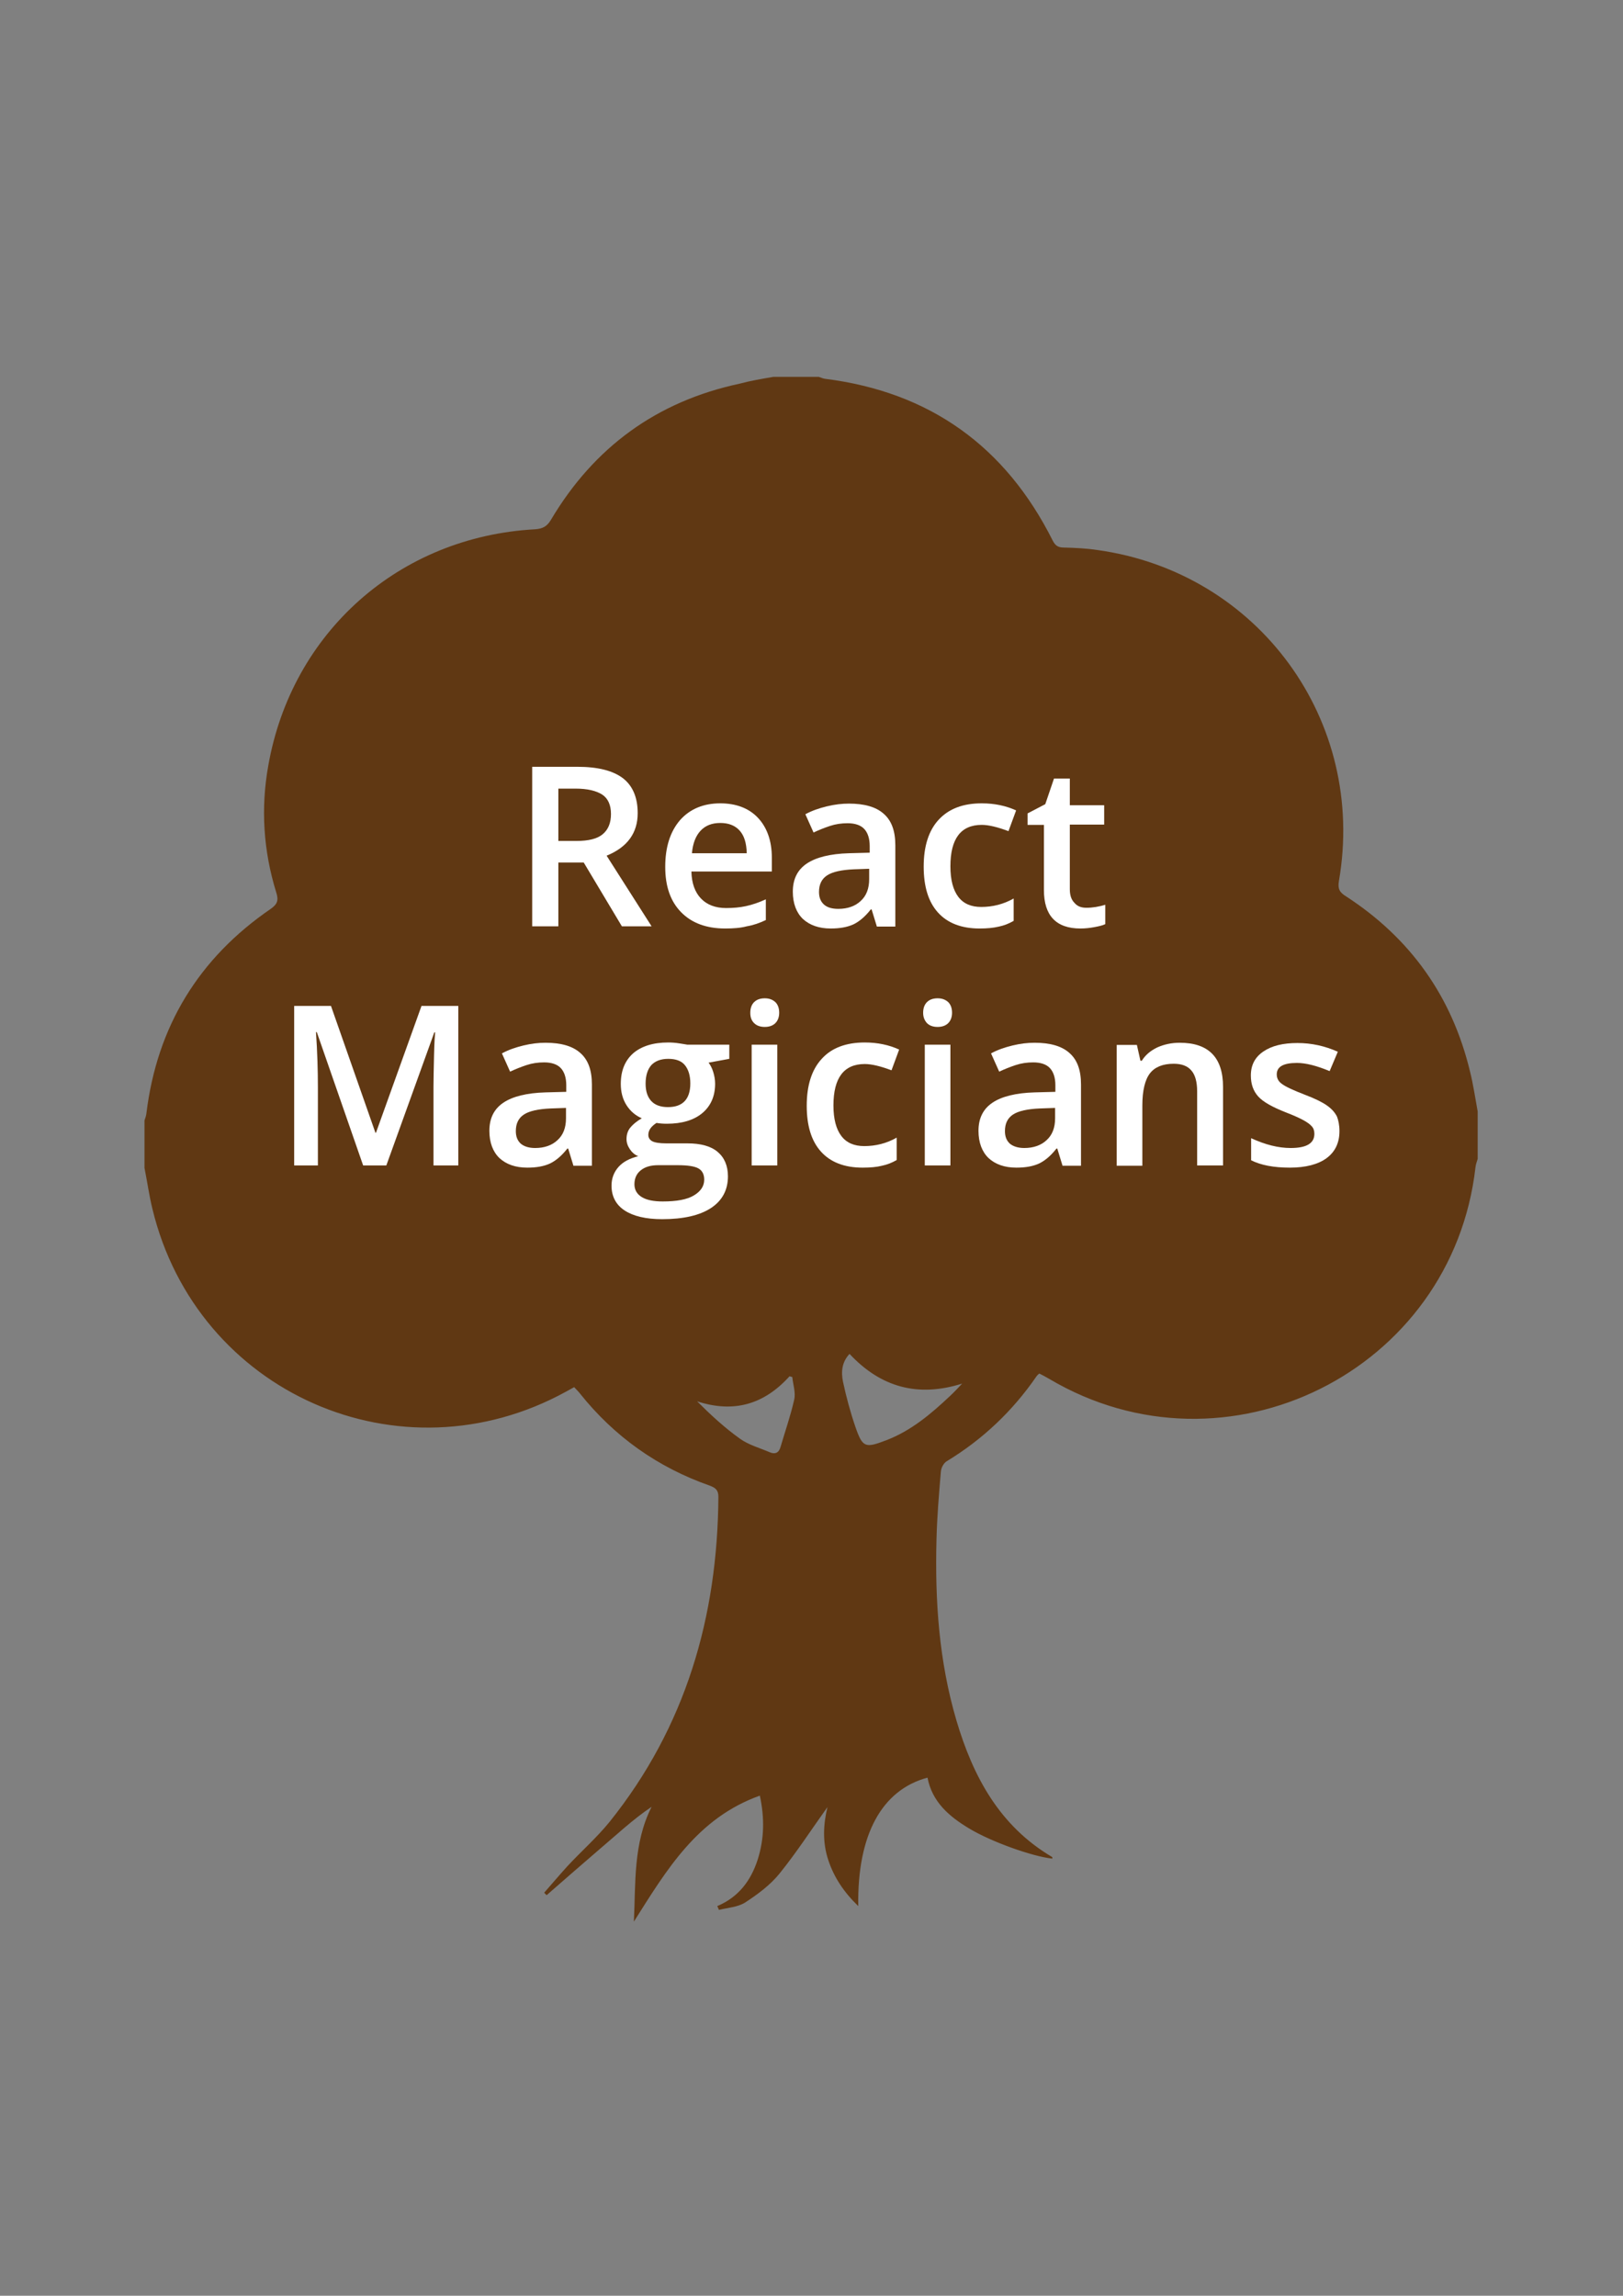 <?xml version="1.0" encoding="utf-8"?>
<!-- Generator: Adobe Illustrator 23.0.3, SVG Export Plug-In . SVG Version: 6.00 Build 0)  -->
<svg version="1.1" id="Capa_1" xmlns="http://www.w3.org/2000/svg" xmlns:xlink="http://www.w3.org/1999/xlink" x="0px" y="0px"
	 viewBox="0 0 595.3 841.9" style="enable-background:new 0 0 595.3 841.9;" xml:space="preserve">
<rect x="0" y="0" width="595.3" height="841.9" fill="#808080" stroke="none"/>
<style type="text/css">
	.st0{fill:#603813;}
	.st1{fill:#FFFFFF;}
</style>
<g>
	<path class="st0" d="M283.7,138.2c5.5,0,11.1,0,16.6,0c0.7,0.2,1.5,0.6,2.2,0.7c38.5,4.8,66.3,24.8,83.6,59.3c1,2,2.1,2.6,4.2,2.6
		c4.1,0.1,8.2,0.3,12.2,0.9c59.1,8.2,98.8,62.6,88.6,121.4c-0.5,2.9,0.3,4.2,2.6,5.6c23.7,15.4,38.9,36.8,45.5,64.3
		c1.2,4.8,1.9,9.7,2.8,14.6c0,5.8,0,11.6,0,17.4c-0.3,1-0.7,2-0.8,3c-8.5,74.9-91.4,116.1-156.3,77.7c-1.2-0.7-2.5-1.4-3.7-2
		c-0.5,0.4-0.8,0.7-1,1c-8.8,12.8-19.8,23.2-33,31.2c-1.1,0.7-2,2.4-2.1,3.8c-0.7,8.3-1.4,16.5-1.6,24.8
		c-0.6,22.5,0.9,44.7,7.3,66.4c6.1,20.6,15.8,38.7,35.1,50.1c0.1,0.1,0.1,0.4,0.1,0.6c-7.4-0.8-22.5-6.2-30.6-11.1
		c-7.3-4.4-13.5-9.7-15.2-18.6c-16.8,4.5-25.8,21-25.4,47.1c-5.2-5-8.9-10.5-11-16.9c-2.2-6.6-1.8-13.2-0.3-19.4
		c-5.8,8.1-11.3,16.6-17.6,24.4c-3.4,4.2-8,7.6-12.6,10.6c-2.7,1.7-6.4,1.9-9.6,2.7c-0.2-0.5-0.4-0.9-0.6-1.4
		c7.8-3.3,12.3-9.3,14.8-17c2.4-7.5,2.6-15.2,0.8-23.5c-23,8.2-34.3,27.4-46.2,46.2c0.7-14.2-0.3-28.6,6.5-42.1
		c-7,4.7-13.1,10.5-19.5,15.9c-6.4,5.5-12.7,11-19,16.5c-0.3-0.3-0.6-0.6-0.9-0.9c2.8-3.2,5.6-6.5,8.5-9.7
		c5.1-5.5,10.8-10.5,15.5-16.3c27.9-34.8,39.6-75.1,39.9-119.2c0-2.5-1.1-3.3-3.2-4.1c-19.1-6.7-35-18-47.6-33.8
		c-0.6-0.8-1.4-1.5-2.1-2.3c-1.1,0.6-2,1.1-2.9,1.6c-60.8,33.5-135.5,0.6-151.8-67c-1.2-4.9-1.9-10-2.9-15c0-5.8,0-11.6,0-17.4
		c0.3-0.9,0.6-1.7,0.7-2.6c3.9-31.9,19.2-56.9,45.6-75c2.6-1.8,2.9-3.3,2-6.1c-4.7-15.2-5.7-30.8-2.9-46.4c8.6-49,48.1-84,97.9-86.7
		c2.8-0.2,4.4-1.1,5.8-3.5c15.8-26.6,38.8-43.4,69.2-49.9C275.4,139.6,279.6,138.9,283.7,138.2z M311.6,496.5
		c-2.9,3.1-3.1,6.7-2.4,10.2c1.2,5.6,2.7,11.2,4.6,16.7c2.6,7.5,3.6,7.7,11.2,4.8c9.2-3.5,16.5-9.7,23.5-16.3c1.5-1.4,3-3,4.4-4.5
		C336.7,512.5,323.1,508.8,311.6,496.5z M290.6,505c-0.3-0.1-0.7-0.2-1-0.3c-9.3,10.3-20.4,13.6-33.9,9.2c5,5,10.1,9.7,15.7,13.7
		c3.2,2.3,7.3,3.4,11,5c1.9,0.8,3.3,0.2,3.9-2c1.7-5.8,3.7-11.5,5-17.3C291.9,510.7,290.9,507.8,290.6,505z"/>
</g>
<g>
	<path class="st1" d="M204.8,316.3v23.4h-9.6v-58.5h16.5c7.6,0,13.1,1.4,16.8,4.2c3.6,2.8,5.4,7.1,5.4,12.8
		c0,7.3-3.8,12.5-11.4,15.6l16.5,25.9h-10.9l-14-23.4H204.8z M204.8,308.4h6.6c4.5,0,7.7-0.8,9.7-2.5s3-4.1,3-7.4s-1.1-5.7-3.2-7.1
		c-2.2-1.4-5.4-2.2-9.8-2.2h-6.3V308.4z"/>
	<path class="st1" d="M266,340.5c-6.9,0-12.3-2-16.2-6s-5.8-9.5-5.8-16.6c0-7.2,1.8-12.9,5.4-17.1c3.6-4.1,8.6-6.2,14.8-6.2
		c5.8,0,10.5,1.8,13.8,5.3s5.1,8.4,5.1,14.6v5.1h-29.5c0.1,4.3,1.3,7.6,3.5,9.9c2.2,2.3,5.3,3.5,9.2,3.5c2.6,0,5-0.2,7.3-0.7
		s4.7-1.3,7.3-2.5v7.6c-2.3,1.1-4.6,1.9-7,2.3C271.7,340.3,269,340.5,266,340.5z M264.2,301.8c-3,0-5.4,0.9-7.2,2.8
		c-1.8,1.9-2.9,4.7-3.2,8.3h20.1c-0.1-3.7-0.9-6.4-2.6-8.3C269.6,302.7,267.2,301.8,264.2,301.8z"/>
	<path class="st1" d="M321.6,339.7l-1.9-6.2h-0.3c-2.1,2.7-4.3,4.5-6.4,5.5c-2.2,1-4.9,1.5-8.3,1.5c-4.3,0-7.7-1.2-10.2-3.5
		c-2.4-2.3-3.7-5.7-3.7-10c0-4.6,1.7-8,5.1-10.3s8.6-3.6,15.5-3.8l7.6-0.2v-2.4c0-2.8-0.7-4.9-2-6.3s-3.4-2.1-6.1-2.1
		c-2.3,0-4.4,0.3-6.5,1s-4.1,1.5-6,2.4l-3-6.7c2.4-1.3,5-2.2,7.9-2.9c2.9-0.7,5.5-1,8.1-1c5.6,0,9.9,1.2,12.7,3.7
		c2.9,2.5,4.3,6.3,4.3,11.6v29.8h-6.8V339.7z M307.5,333.3c3.4,0,6.2-1,8.2-2.9c2.1-1.9,3.1-4.6,3.1-8v-3.8l-5.7,0.2
		c-4.4,0.2-7.7,0.9-9.7,2.2c-2,1.3-3,3.3-3,6.1c0,2,0.6,3.5,1.8,4.6C303.4,332.8,305.2,333.3,307.5,333.3z"/>
	<path class="st1" d="M359.3,340.5c-6.7,0-11.8-2-15.3-5.9s-5.2-9.5-5.2-16.8c0-7.4,1.8-13.2,5.5-17.2s8.9-6,15.8-6
		c4.7,0,8.9,0.9,12.6,2.6l-2.8,7.6c-4-1.5-7.3-2.3-9.8-2.3c-7.7,0-11.5,5.1-11.5,15.2c0,5,1,8.7,2.9,11.2s4.7,3.7,8.4,3.7
		c4.2,0,8.2-1,11.9-3.1v8.2c-1.7,1-3.5,1.7-5.4,2.1C364.3,340.3,362,340.5,359.3,340.5z"/>
	<path class="st1" d="M398.5,332.9c2.3,0,4.6-0.4,6.9-1.1v7.1c-1,0.5-2.4,0.8-4,1.1c-1.6,0.3-3.3,0.5-5.1,0.5
		c-8.9,0-13.4-4.7-13.4-14.1v-23.9h-6v-4.2l6.5-3.4l3.2-9.4h5.8v9.8H405v7.1h-12.6v23.7c0,2.3,0.6,3.9,1.7,5
		C395.2,332.4,396.6,332.9,398.5,332.9z"/>
	<path class="st1" d="M133.2,427.4l-17-48.9h-0.3c0.5,7.3,0.7,14.1,0.7,20.4v28.5h-8.7v-58.5h13.5l16.3,46.5h0.2l16.7-46.5h13.5
		v58.5H159v-28.9c0-2.9,0.1-6.7,0.2-11.4c0.1-4.7,0.3-7.5,0.4-8.5h-0.3l-17.6,48.8H133.2z"/>
	<path class="st1" d="M210.3,427.4l-1.9-6.2h-0.3c-2.1,2.7-4.3,4.5-6.4,5.5c-2.2,1-4.9,1.5-8.3,1.5c-4.3,0-7.7-1.2-10.2-3.5
		c-2.4-2.3-3.7-5.7-3.7-10c0-4.6,1.7-8,5.1-10.3c3.4-2.3,8.6-3.6,15.5-3.8l7.6-0.2V398c0-2.8-0.7-4.9-2-6.3s-3.4-2.1-6.1-2.1
		c-2.3,0-4.4,0.3-6.5,1s-4.1,1.5-6,2.4l-3-6.7c2.4-1.3,5-2.2,7.9-2.9c2.9-0.7,5.5-1,8.1-1c5.6,0,9.9,1.2,12.7,3.7
		c2.9,2.5,4.3,6.3,4.3,11.6v29.8h-6.8V427.4z M196.3,421c3.4,0,6.2-1,8.2-2.9c2.1-1.9,3.1-4.6,3.1-8v-3.8l-5.7,0.2
		c-4.4,0.2-7.7,0.9-9.7,2.2c-2,1.3-3,3.3-3,6.1c0,2,0.6,3.5,1.8,4.6C192.2,420.4,193.9,421,196.3,421z"/>
	<path class="st1" d="M267.5,383.1v5.2l-7.6,1.4c0.7,0.9,1.3,2.1,1.7,3.4s0.7,2.8,0.7,4.3c0,4.6-1.6,8.2-4.7,10.8
		c-3.1,2.6-7.5,3.9-13,3.9c-1.4,0-2.7-0.1-3.8-0.3c-2,1.3-3,2.7-3,4.4c0,1,0.5,1.8,1.4,2.3s2.7,0.8,5.2,0.8h7.7
		c4.9,0,8.6,1,11.1,3.1s3.8,5.1,3.8,9c0,5-2.1,8.9-6.2,11.6s-10.1,4.1-17.9,4.1c-6,0-10.6-1.1-13.8-3.2s-4.8-5.2-4.8-9.1
		c0-2.7,0.9-5,2.6-6.9c1.7-1.9,4.1-3.1,7.2-3.9c-1.3-0.5-2.3-1.4-3.1-2.6s-1.2-2.4-1.2-3.7c0-1.7,0.5-3.1,1.4-4.2s2.3-2.3,4.2-3.4
		c-2.3-1-4.2-2.6-5.6-4.8c-1.4-2.2-2.1-4.8-2.1-7.8c0-4.8,1.5-8.5,4.5-11.2c3-2.6,7.3-4,12.9-4c1.3,0,2.6,0.1,3.9,0.3
		c1.4,0.2,2.4,0.4,3.1,0.5L267.5,383.1L267.5,383.1z M232.7,434.3c0,2,0.9,3.6,2.7,4.7s4.4,1.6,7.7,1.6c5.1,0,8.9-0.7,11.4-2.2
		c2.5-1.5,3.8-3.4,3.8-5.8c0-1.9-0.7-3.3-2.1-4.1c-1.4-0.8-3.9-1.2-7.7-1.2h-7.1c-2.7,0-4.8,0.6-6.4,1.9
		C233.5,430.4,232.7,432.1,232.7,434.3z M236.8,397.4c0,2.8,0.7,4.9,2.1,6.4c1.4,1.5,3.5,2.2,6.1,2.2c5.4,0,8.2-2.9,8.2-8.7
		c0-2.9-0.7-5.1-2-6.7s-3.4-2.3-6.1-2.3c-2.7,0-4.8,0.8-6.2,2.3C237.5,392.2,236.8,394.5,236.8,397.4z"/>
	<path class="st1" d="M275.2,371.4c0-1.7,0.5-3,1.4-3.9s2.2-1.4,3.9-1.4c1.7,0,2.9,0.5,3.9,1.4c0.9,0.9,1.4,2.2,1.4,3.9
		c0,1.6-0.5,2.9-1.4,3.8s-2.2,1.4-3.9,1.4c-1.7,0-3-0.5-3.9-1.4C275.6,374.2,275.2,373,275.2,371.4z M285.1,427.4h-9.4v-44.3h9.4
		V427.4z"/>
	<path class="st1" d="M316.4,428.2c-6.7,0-11.8-2-15.3-5.9s-5.2-9.5-5.2-16.8c0-7.4,1.8-13.2,5.5-17.2c3.6-4,8.9-6,15.8-6
		c4.7,0,8.9,0.9,12.6,2.6l-2.8,7.6c-4-1.5-7.3-2.3-9.8-2.3c-7.7,0-11.5,5.1-11.5,15.2c0,5,1,8.7,2.9,11.2s4.7,3.7,8.4,3.7
		c4.2,0,8.2-1,11.9-3.1v8.2c-1.7,1-3.5,1.7-5.4,2.1C321.5,428,319.2,428.2,316.4,428.2z"/>
	<path class="st1" d="M338.6,371.4c0-1.7,0.5-3,1.4-3.9s2.2-1.4,3.9-1.4c1.7,0,2.9,0.5,3.9,1.4c0.9,0.9,1.4,2.2,1.4,3.9
		c0,1.6-0.5,2.9-1.4,3.8s-2.2,1.4-3.9,1.4c-1.7,0-3-0.5-3.9-1.4C339.1,374.2,338.6,373,338.6,371.4z M348.6,427.4h-9.4v-44.3h9.4
		V427.4z"/>
	<path class="st1" d="M389.7,427.4l-1.9-6.2h-0.3c-2.1,2.7-4.3,4.5-6.4,5.5c-2.2,1-4.9,1.5-8.3,1.5c-4.3,0-7.7-1.2-10.2-3.5
		c-2.4-2.3-3.7-5.7-3.7-10c0-4.6,1.7-8,5.1-10.3s8.6-3.6,15.5-3.8l7.6-0.2V398c0-2.8-0.7-4.9-2-6.3s-3.4-2.1-6.1-2.1
		c-2.3,0-4.4,0.3-6.5,1s-4.1,1.5-6,2.4l-3-6.7c2.4-1.3,5-2.2,7.9-2.9s5.5-1,8.1-1c5.6,0,9.9,1.2,12.7,3.7c2.9,2.5,4.3,6.3,4.3,11.6
		v29.8h-6.8V427.4z M375.7,421c3.4,0,6.2-1,8.2-2.9c2.1-1.9,3.1-4.6,3.1-8v-3.8l-5.7,0.2c-4.4,0.2-7.7,0.9-9.7,2.2
		c-2,1.3-3,3.3-3,6.1c0,2,0.6,3.5,1.8,4.6C371.6,420.4,373.4,421,375.7,421z"/>
	<path class="st1" d="M448.5,427.4h-9.4v-27.2c0-3.4-0.7-6-2.1-7.6c-1.4-1.7-3.6-2.5-6.5-2.5c-4,0-6.9,1.2-8.7,3.5
		c-1.8,2.3-2.8,6.3-2.8,11.8v22.1h-9.4v-44.3h7.4l1.3,5.8h0.5c1.3-2.1,3.2-3.7,5.7-4.9c2.5-1.1,5.2-1.7,8.2-1.7
		c10.6,0,15.9,5.4,15.9,16.2v28.8H448.5z"/>
	<path class="st1" d="M491.3,414.8c0,4.3-1.6,7.6-4.7,9.9s-7.7,3.5-13.5,3.5c-5.9,0-10.6-0.9-14.2-2.7v-8.1c5.2,2.4,10,3.6,14.5,3.6
		c5.8,0,8.7-1.7,8.7-5.2c0-1.1-0.3-2.1-1-2.8c-0.6-0.7-1.7-1.5-3.2-2.3s-3.5-1.7-6.1-2.7c-5.1-2-8.5-3.9-10.3-5.9s-2.7-4.5-2.7-7.7
		c0-3.8,1.5-6.7,4.6-8.8c3.1-2.1,7.2-3.1,12.5-3.1c5.2,0,10.1,1.1,14.8,3.2l-3,7.1c-4.8-2-8.8-3-12-3c-5,0-7.4,1.4-7.4,4.2
		c0,1.4,0.6,2.6,1.9,3.5c1.3,1,4.1,2.3,8.5,4c3.7,1.4,6.3,2.7,8,3.9c1.7,1.2,2.9,2.5,3.7,4.1C490.9,410.8,491.3,412.6,491.3,414.8z"
		/>
</g>
</svg>
